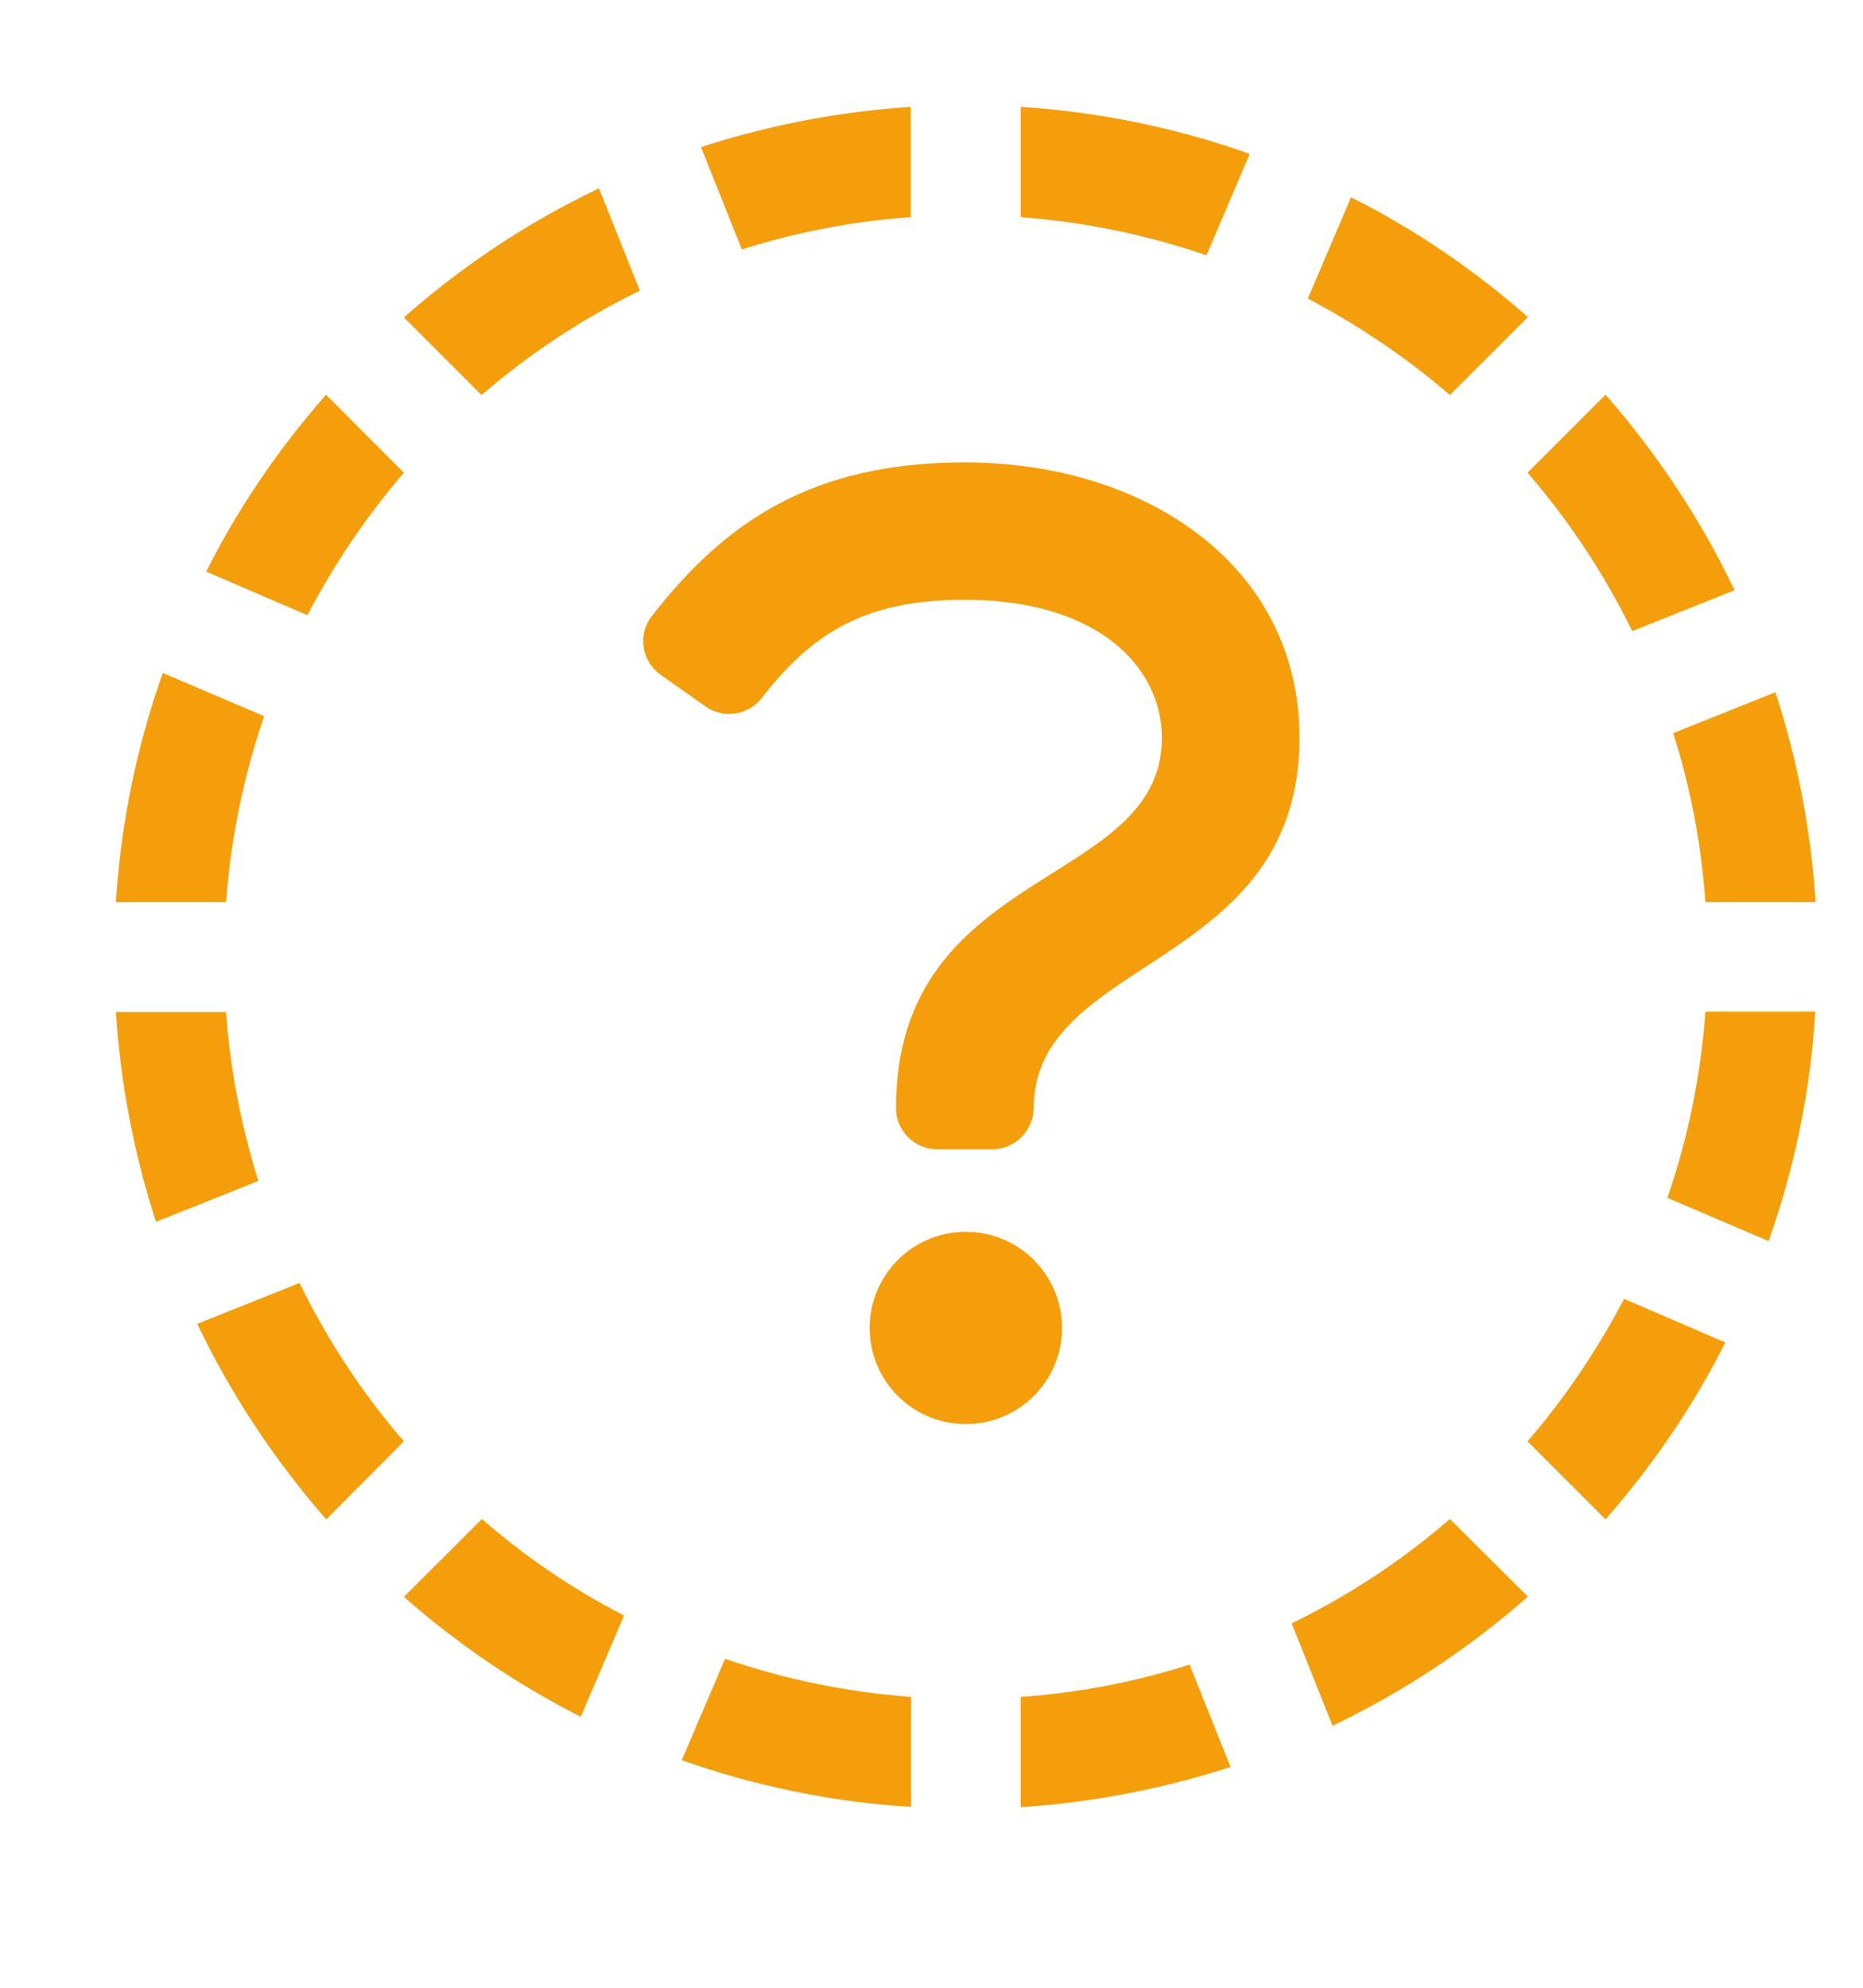 <svg width="15" height="16" viewBox="0 0 15 16" fill="none" xmlns="http://www.w3.org/2000/svg">
<path d="M5.025 13.004L4.676 13.819C4.159 13.557 3.684 13.233 3.252 12.854L3.88 12.227C4.226 12.528 4.61 12.791 5.025 13.004ZM1.82 8.146H0.933C0.971 8.732 1.082 9.299 1.256 9.835L2.08 9.506C1.945 9.072 1.853 8.616 1.82 8.146ZM1.82 7.261C1.859 6.741 1.964 6.238 2.127 5.765L1.311 5.417C1.104 5.998 0.974 6.617 0.933 7.261H1.82ZM2.475 4.952C2.691 4.54 2.951 4.156 3.252 3.805L2.625 3.177C2.246 3.609 1.92 4.084 1.66 4.601L2.475 4.952ZM11.674 12.227C11.29 12.559 10.861 12.843 10.4 13.067L10.729 13.891C11.301 13.618 11.829 13.267 12.302 12.852L11.674 12.227ZM3.877 3.18C4.262 2.848 4.69 2.564 5.152 2.34L4.823 1.516C4.25 1.789 3.722 2.14 3.252 2.555L3.877 3.18ZM13.076 10.455C12.86 10.867 12.601 11.251 12.299 11.602L12.927 12.23C13.306 11.798 13.632 11.32 13.892 10.806L13.076 10.455ZM13.731 8.146C13.693 8.666 13.588 9.169 13.425 9.642L14.24 9.99C14.447 9.407 14.577 8.787 14.616 8.143H13.731V8.146ZM9.578 13.399C9.144 13.537 8.688 13.626 8.218 13.659V14.547C8.804 14.508 9.371 14.397 9.908 14.223L9.578 13.399ZM7.333 13.659C6.814 13.62 6.31 13.515 5.838 13.352L5.489 14.168C6.073 14.375 6.692 14.505 7.336 14.544V13.659H7.333ZM13.472 5.901C13.61 6.335 13.698 6.791 13.731 7.261H14.619C14.58 6.675 14.47 6.108 14.295 5.572L13.472 5.901ZM3.252 11.602C2.921 11.218 2.636 10.789 2.412 10.327L1.588 10.656C1.862 11.229 2.213 11.757 2.627 12.23L3.252 11.602ZM8.218 1.748C8.738 1.787 9.238 1.892 9.714 2.055L10.062 1.239C9.482 1.032 8.862 0.902 8.218 0.86V1.748ZM5.973 2.008C6.407 1.87 6.863 1.781 7.333 1.748V0.86C6.747 0.899 6.18 1.01 5.644 1.184L5.973 2.008ZM12.927 3.177L12.299 3.805C12.631 4.189 12.916 4.618 13.142 5.08L13.966 4.751C13.693 4.178 13.341 3.65 12.927 3.177ZM11.674 3.18L12.302 2.552C11.871 2.174 11.395 1.847 10.878 1.588L10.53 2.403C10.939 2.619 11.326 2.879 11.674 3.18Z" fill="#F59E0B"/>
<path d="M7.776 11.463C8.204 11.463 8.551 11.117 8.551 10.689C8.551 10.262 8.204 9.915 7.776 9.915C7.349 9.915 7.002 10.262 7.002 10.689C7.002 11.117 7.349 11.463 7.776 11.463Z" fill="#F59E0B"/>
<path d="M7.989 9.251H7.546C7.364 9.251 7.214 9.102 7.214 8.92C7.214 6.957 9.355 7.153 9.355 5.939C9.355 5.386 8.862 4.828 7.767 4.828C6.963 4.828 6.543 5.093 6.131 5.621C6.023 5.759 5.824 5.787 5.683 5.688L5.321 5.433C5.166 5.325 5.13 5.107 5.249 4.958C5.835 4.206 6.532 3.722 7.77 3.722C9.216 3.722 10.463 4.546 10.463 5.939C10.463 7.808 8.323 7.695 8.323 8.92C8.32 9.102 8.171 9.251 7.989 9.251Z" fill="#F59E0B"/>
</svg>
